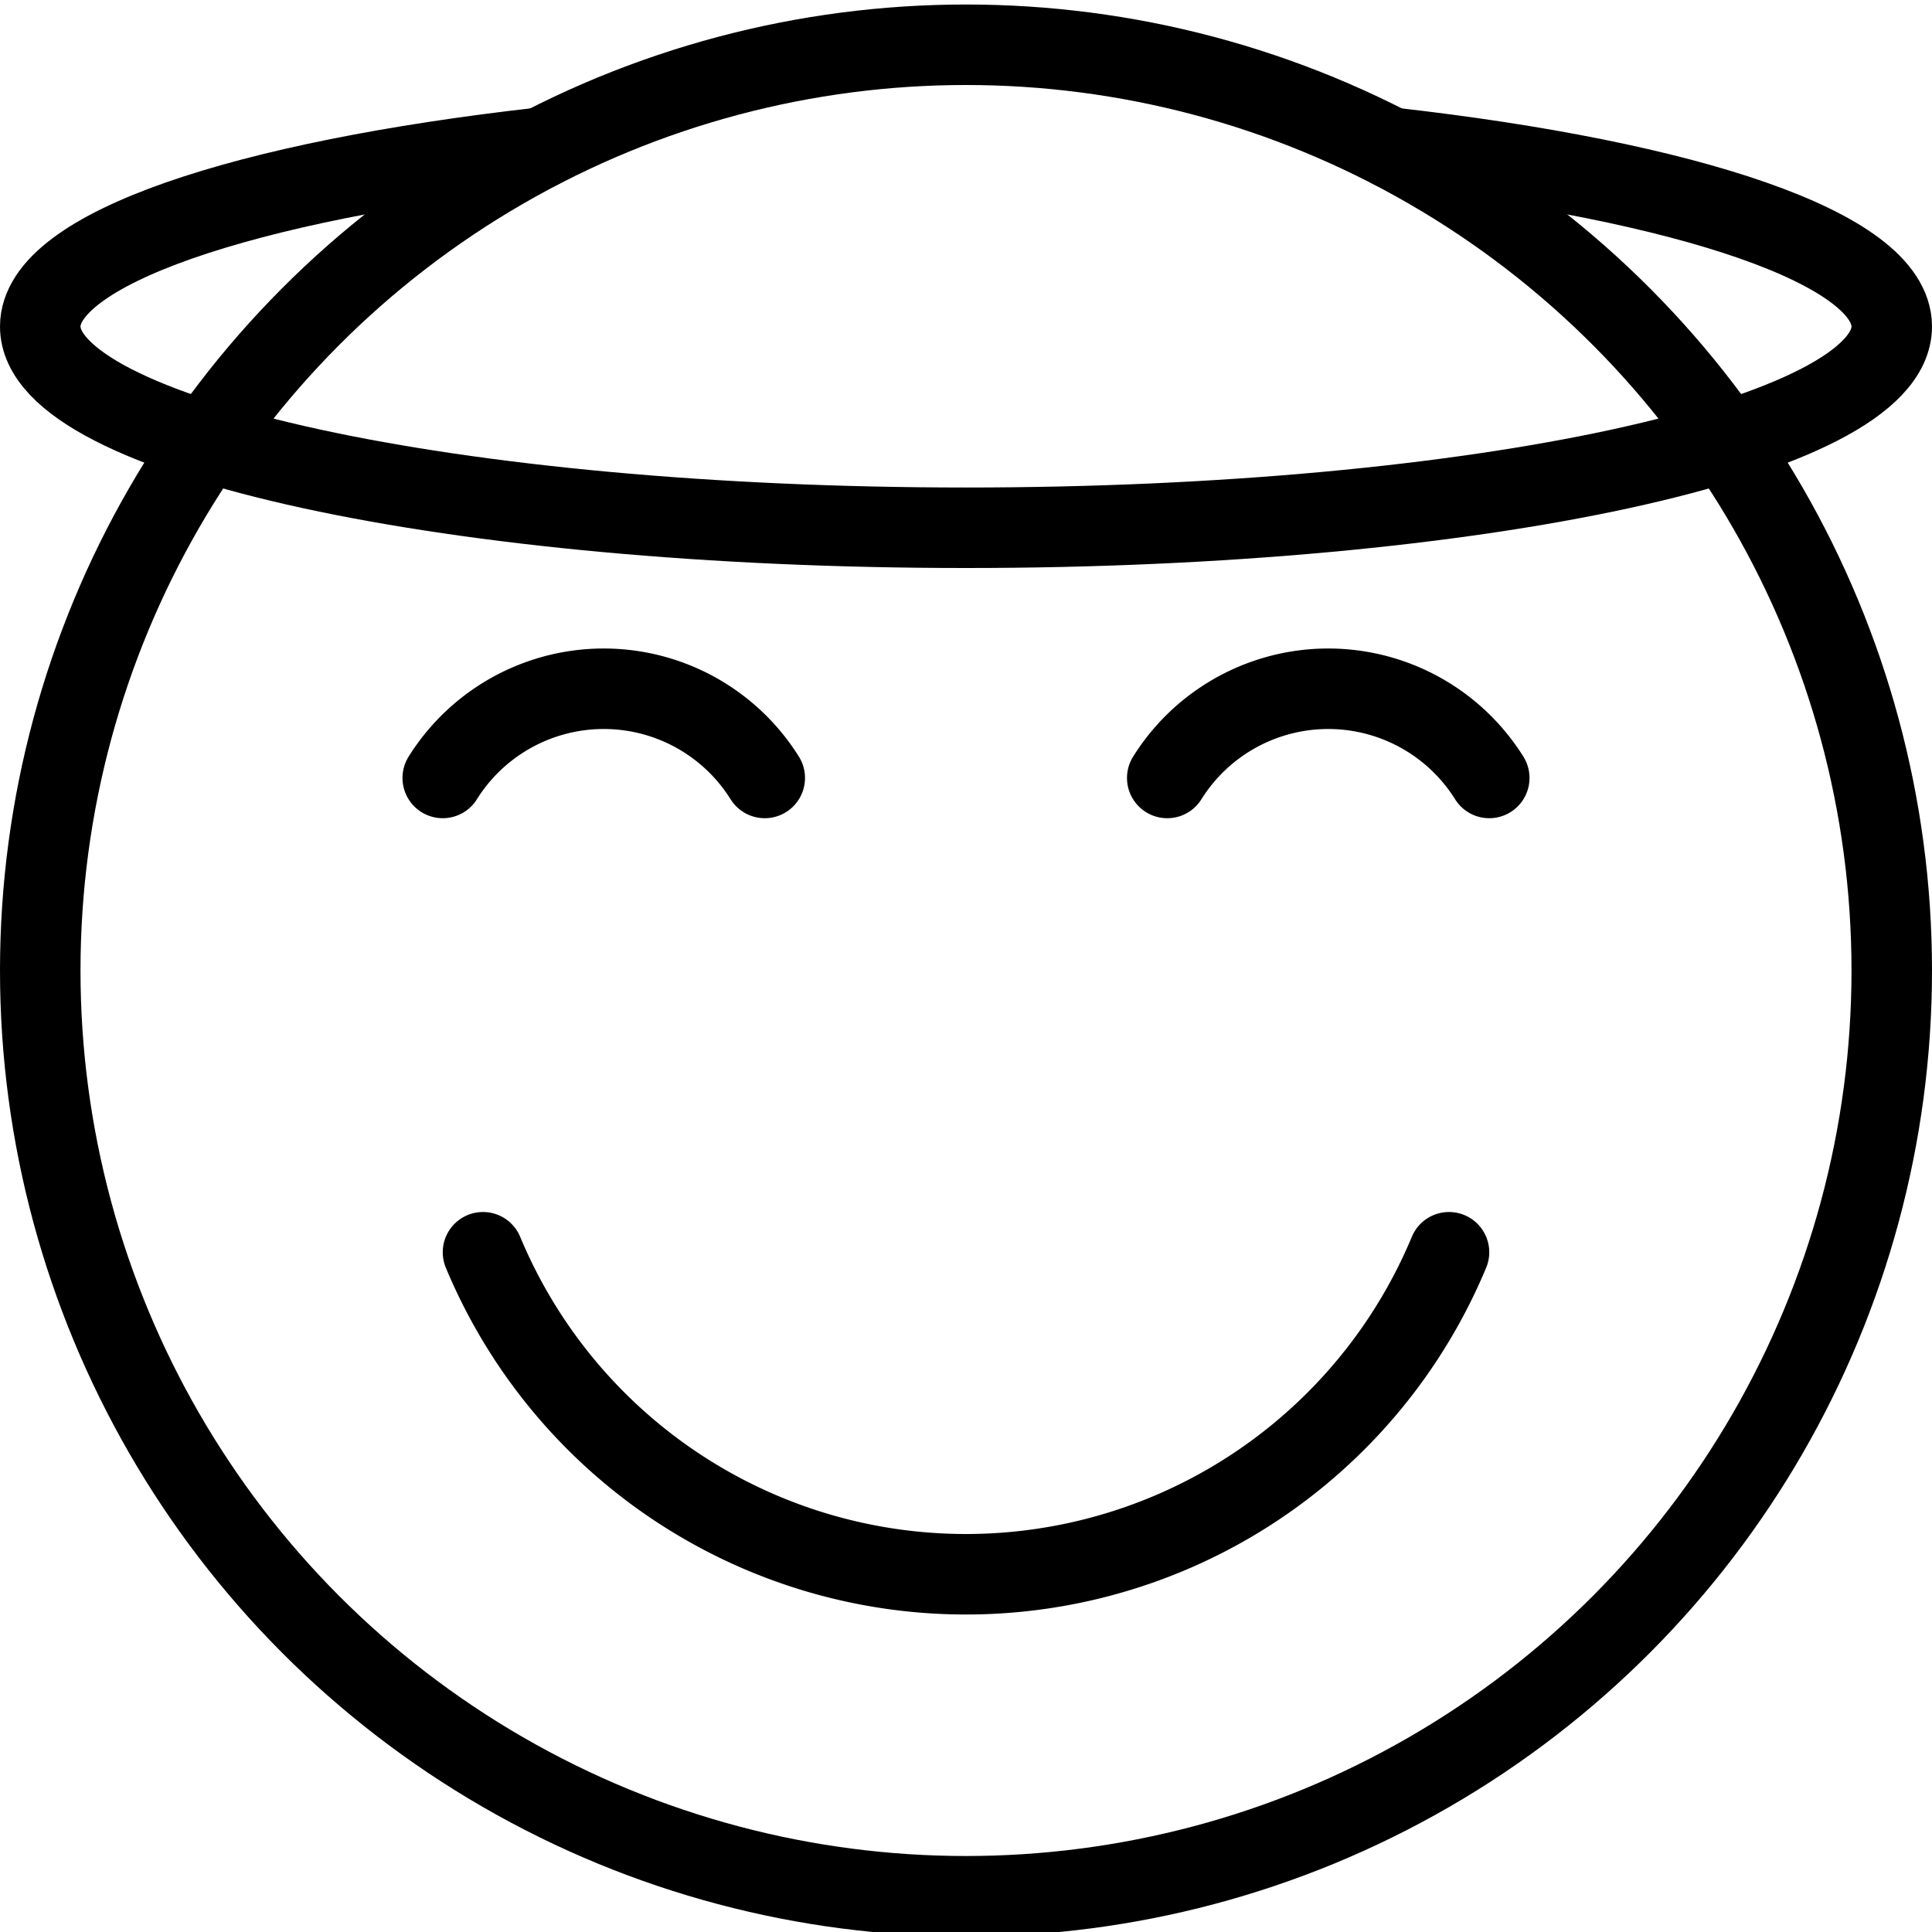 <svg xmlns="http://www.w3.org/2000/svg" viewBox="0 0 24 24"><defs><style>.a{fill:none;stroke:currentColor;stroke-linecap:round;stroke-linejoin:round;}</style></defs><title>smiley-angel</title><path class="a" d="M9.5,9.664a2.359,2.359,0,0,0-4,0"/><path class="a" d="M14.5,9.664a2.359,2.359,0,0,1,4,0"/><path class="a" d="M6,15.556a6.5,6.5,0,0,0,12,0"/><circle class="a" cx="12" cy="12.056" r="11.5"/><path class="a" d="M17.274,1.834c3.7.416,6.226,1.255,6.226,2.222,0,1.381-5.149,2.5-11.5,2.5S.5,5.437.5,4.056c0-.967,2.528-1.806,6.226-2.222"/></svg>